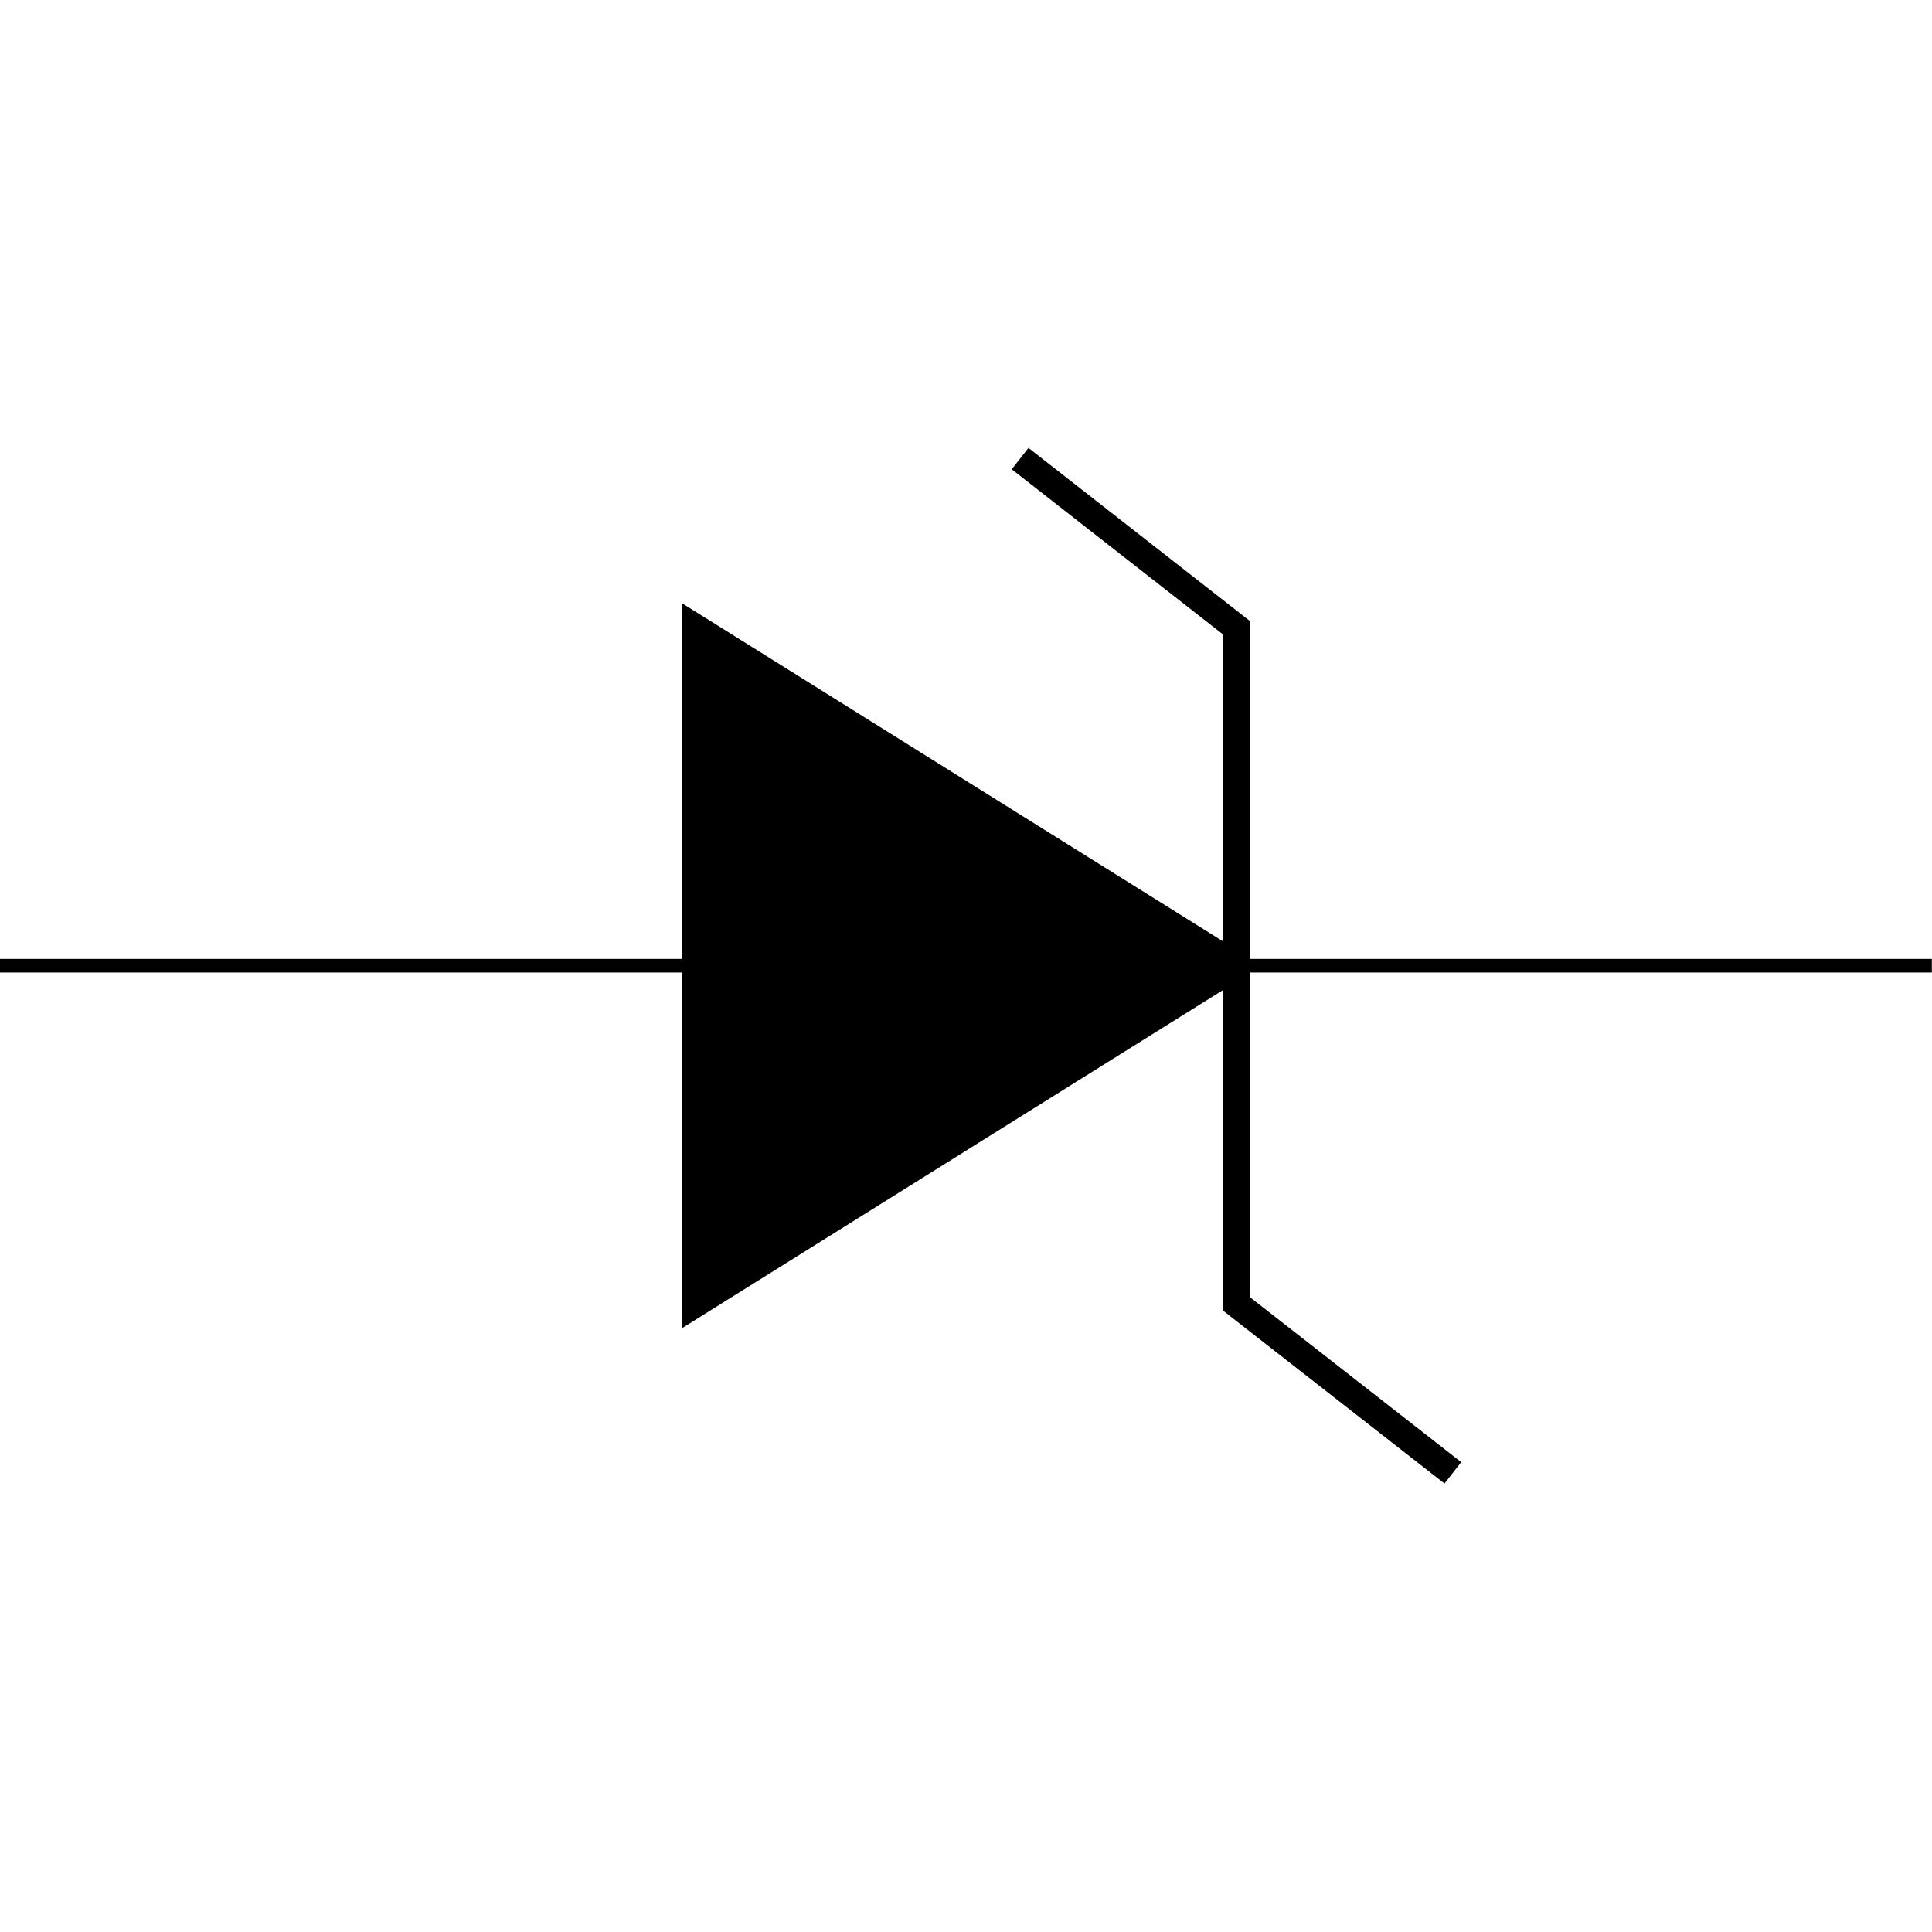 <svg xmlns:rdf="http://www.w3.org/1999/02/22-rdf-syntax-ns#" xmlns="http://www.w3.org/2000/svg" height="300" width="300" version="1.1" xmlns:cc="http://creativecommons.org/ns#" xmlns:dc="http://purl.org/dc/elements/1.1/" viewBox="0 0 300 300">
 <title>CircuiTikZ</title>
 <g transform="translate(0 -752.36)">
  <g transform="matrix(14.999 0 0 14.999 -1051.9 -1114.6)">
   <path style="stroke:#000;stroke-miterlimit:10;stroke-width:.141;fill:none" d="m70.131 134.47h0.07m-0.07 0h7.2m5.6 0h7.2m-0.07 0h0.07"/>
   <path style="stroke:#000;stroke-miterlimit:10;stroke-width:.281" d="m82.931 134.47-5.6-3.5v7l5.6-3.5"/>
   <path style="stroke:#000;stroke-miterlimit:10;stroke-width:.281;fill:none" d="m85.172 139.72-2.241-1.75v-7l-2.239-1.75"/>
  </g>
 </g>
</svg>
